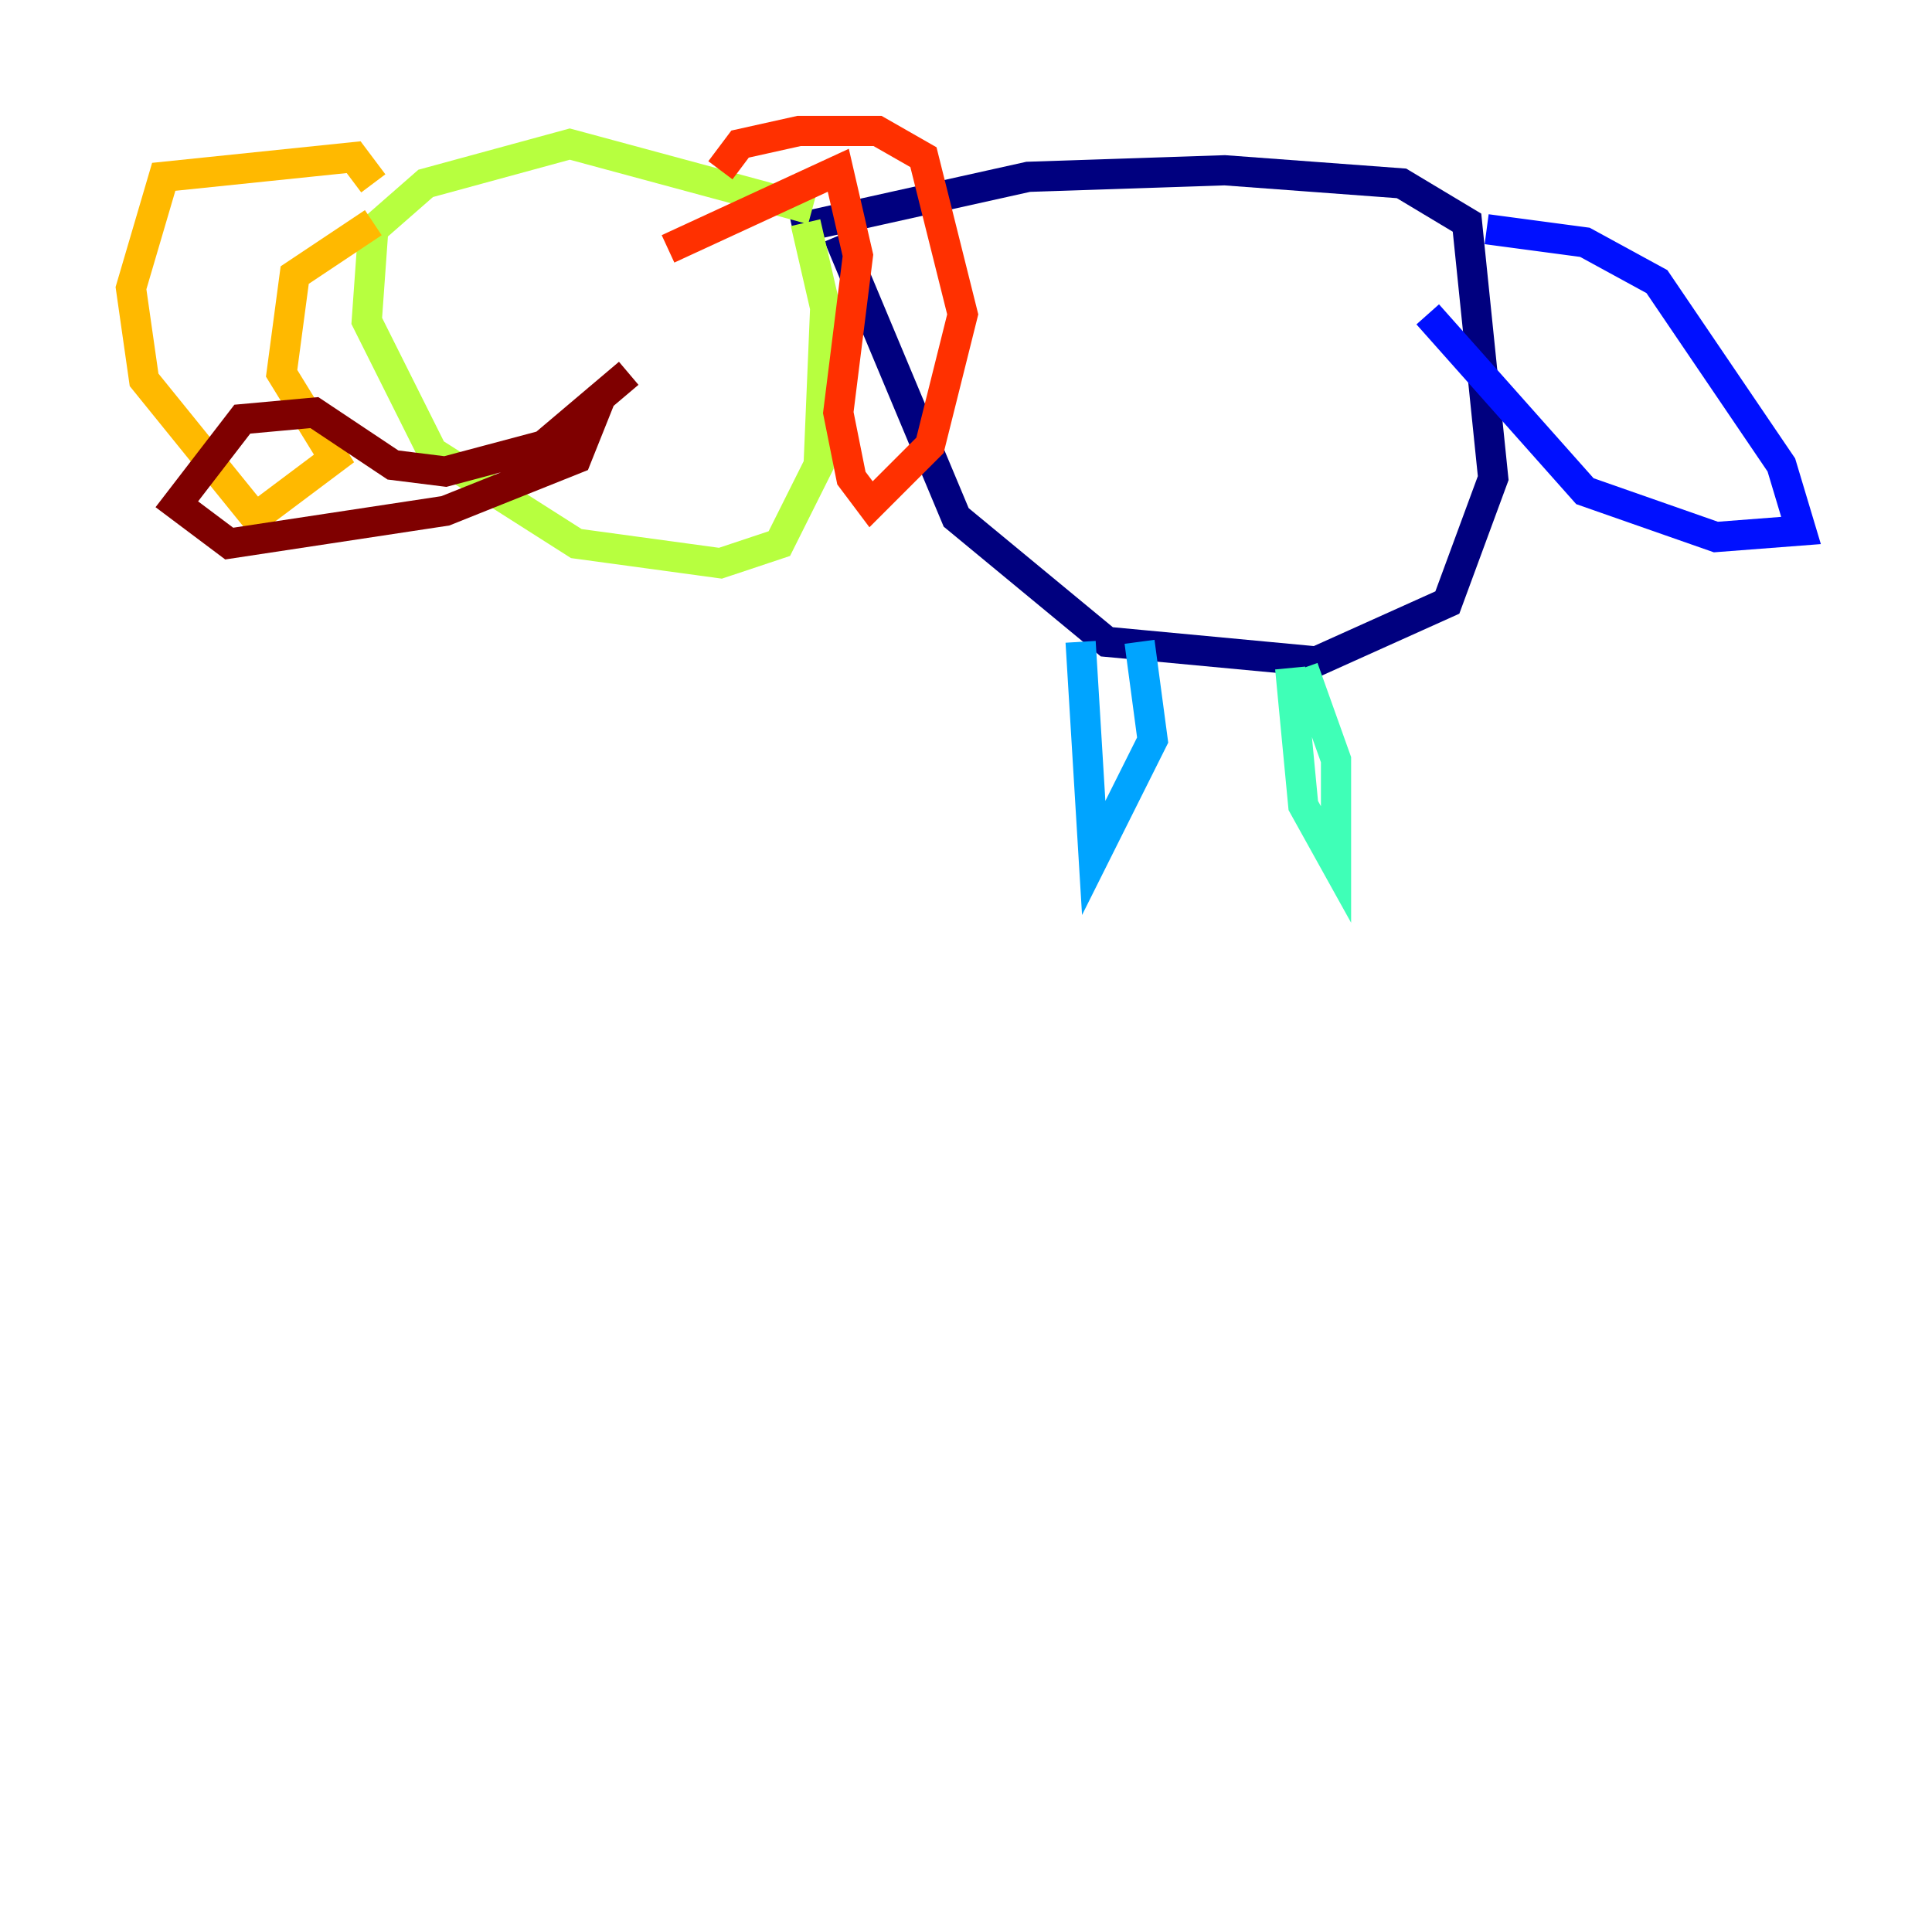 <?xml version="1.0" encoding="utf-8" ?>
<svg baseProfile="tiny" height="128" version="1.2" viewBox="0,0,128,128" width="128" xmlns="http://www.w3.org/2000/svg" xmlns:ev="http://www.w3.org/2001/xml-events" xmlns:xlink="http://www.w3.org/1999/xlink"><defs /><polyline fill="none" points="52.502,15.186 68.122,11.715 81.139,11.281 92.854,12.149 97.193,14.752 98.929,31.675 95.891,39.919 87.214,43.824 73.329,42.522 63.349,34.278 55.539,15.62" stroke="#00007f" stroke-width="2" /><polyline fill="none" points="98.495,15.186 105.003,16.054 109.776,18.658 118.02,30.807 119.322,35.146 113.681,35.58 105.003,32.542 94.59,20.827" stroke="#0010ff" stroke-width="2" /><polyline fill="none" points="71.593,42.522 72.461,56.841 76.366,49.031 75.498,42.522" stroke="#00a4ff" stroke-width="2" /><polyline fill="none" points="85.478,44.258 86.346,53.37 88.515,57.275 88.515,50.332 86.346,44.258" stroke="#3fffb7" stroke-width="2" /><polyline fill="none" points="53.803,13.885 37.749,9.546 28.203,12.149 24.732,15.186 24.298,21.261 28.637,29.939 38.183,36.014 47.729,37.315 51.634,36.014 54.237,30.807 54.671,20.393 53.37,14.752" stroke="#b7ff3f" stroke-width="2" /><polyline fill="none" points="24.732,14.752 19.525,18.224 18.658,24.732 22.129,30.373 16.922,34.278 9.546,25.166 8.678,19.091 10.848,11.715 23.43,10.414 24.732,12.149" stroke="#ffb900" stroke-width="2" /><polyline fill="none" points="47.729,11.281 49.031,9.546 52.936,8.678 58.142,8.678 61.18,10.414 63.783,20.827 61.614,29.505 57.709,33.41 56.407,31.675 55.539,27.336 56.841,16.922 55.539,11.281 44.258,16.488" stroke="#ff3000" stroke-width="2" /><polyline fill="none" points="41.654,24.732 36.014,29.505 29.505,31.241 26.034,30.807 20.827,27.336 16.054,27.77 11.715,33.41 15.186,36.014 29.505,33.844 38.183,30.373 39.919,26.034" stroke="#7f0000" stroke-width="2" /></svg>